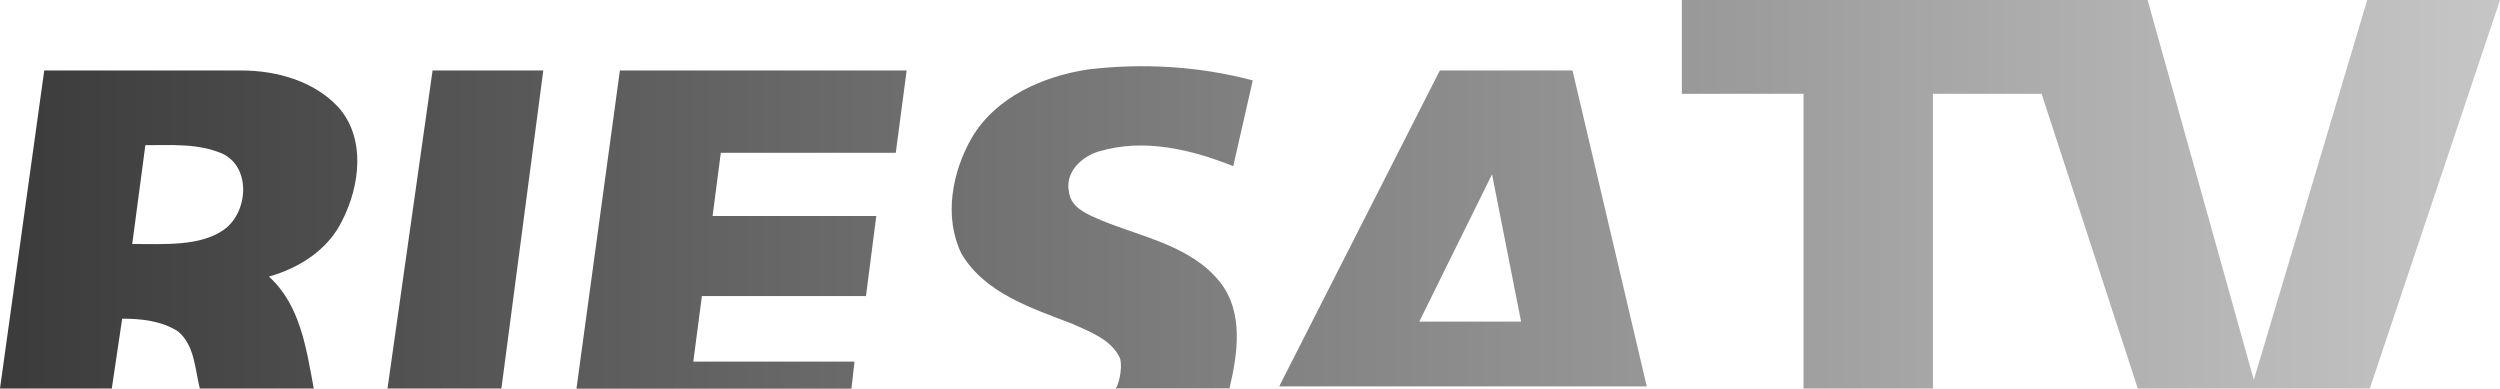 <svg width="392.65pt" height="61.042pt" version="1.1" viewBox="0 0 392.65 61.042" xmlns="http://www.w3.org/2000/svg">
 <defs>
  <linearGradient id="a" x1="20.03" x2="412.68" y1="50.521" y2="50.521" gradientUnits="userSpaceOnUse">
   <stop stop-color="#3b3b3b" offset="0"/>
   <stop stop-color="#c6c6c6" offset="1"/>
  </linearGradient>
 </defs>
 <g transform="translate(-20.03,-20)" fill="url(#a)">
  <path d="m284.18 20h73.155l16.68 59.66 17.81-59.66h20.86l-20.45 61.02h-36.44l-15.11-46.285h-17.075v46.285h-20.32v-46.285h-19.11z"/>
  <path d="m26.98 31.07h30.99c5.402 0 11.33 1.61 15.19 5.75 4.37 4.9 3.4 12.4 0.61 17.84-2.21 4.57-6.75 7.44-11.5 8.78 4.95 4.49 5.88 11.36 7.04 17.58h-17.9c-0.76-3.05-0.81-6.77-3.39-8.95-2.59-1.68-5.769-2.02-8.8-2.02l-1.63 10.97h-17.56l6.95-49.95m15.88 11.73-2.06 15.52c5.037 0 10.562 0.387 14.29-2.17 3.89-2.63 4.5-9.82-0.13-12.02-3.81-1.63-7.937-1.33-12.1-1.33z"/>
  <path d="m87.97 31.07h17.39l-6.58 49.95h-17.89z"/>
  <path d="m117.39 31.07h45.04l-1.71 12.925h-27.48l-1.29 9.93h25.71l-1.62 12.575h-25.77l-1.35 10.295h25.32l-0.48 4.247h-43.19z"/>
  <path d="m172.64 41.67c3.8-6.47 11.25-9.72 18.4-10.78 8.59-1 17.37-0.49 25.75 1.74l-3.07 13.47c-6.62-2.65-14.05-4.42-21.08-2.32-2.69 0.77-5.34 3.23-4.73 6.27 0.24 2.68 3.14 3.7 5.25 4.62 6.4 2.62 14.05 3.98 18.55 9.72 3.67 4.72 2.71 11.207 1.42 16.607h-17.85c0.716-1.146 1.07-3.982 0.58-4.897-1.4-2.83-4.68-4-7.39-5.23-6.38-2.47-13.73-4.78-17.43-11.02-2.81-5.76-1.48-12.79 1.6-18.18z"/>
  <path d="m267.01 31.07 11.66 49.615h-57.73l25.23-49.615zm-24.07 39.44h15.99l-4.56-23.13z"/>
 </g>
</svg>
